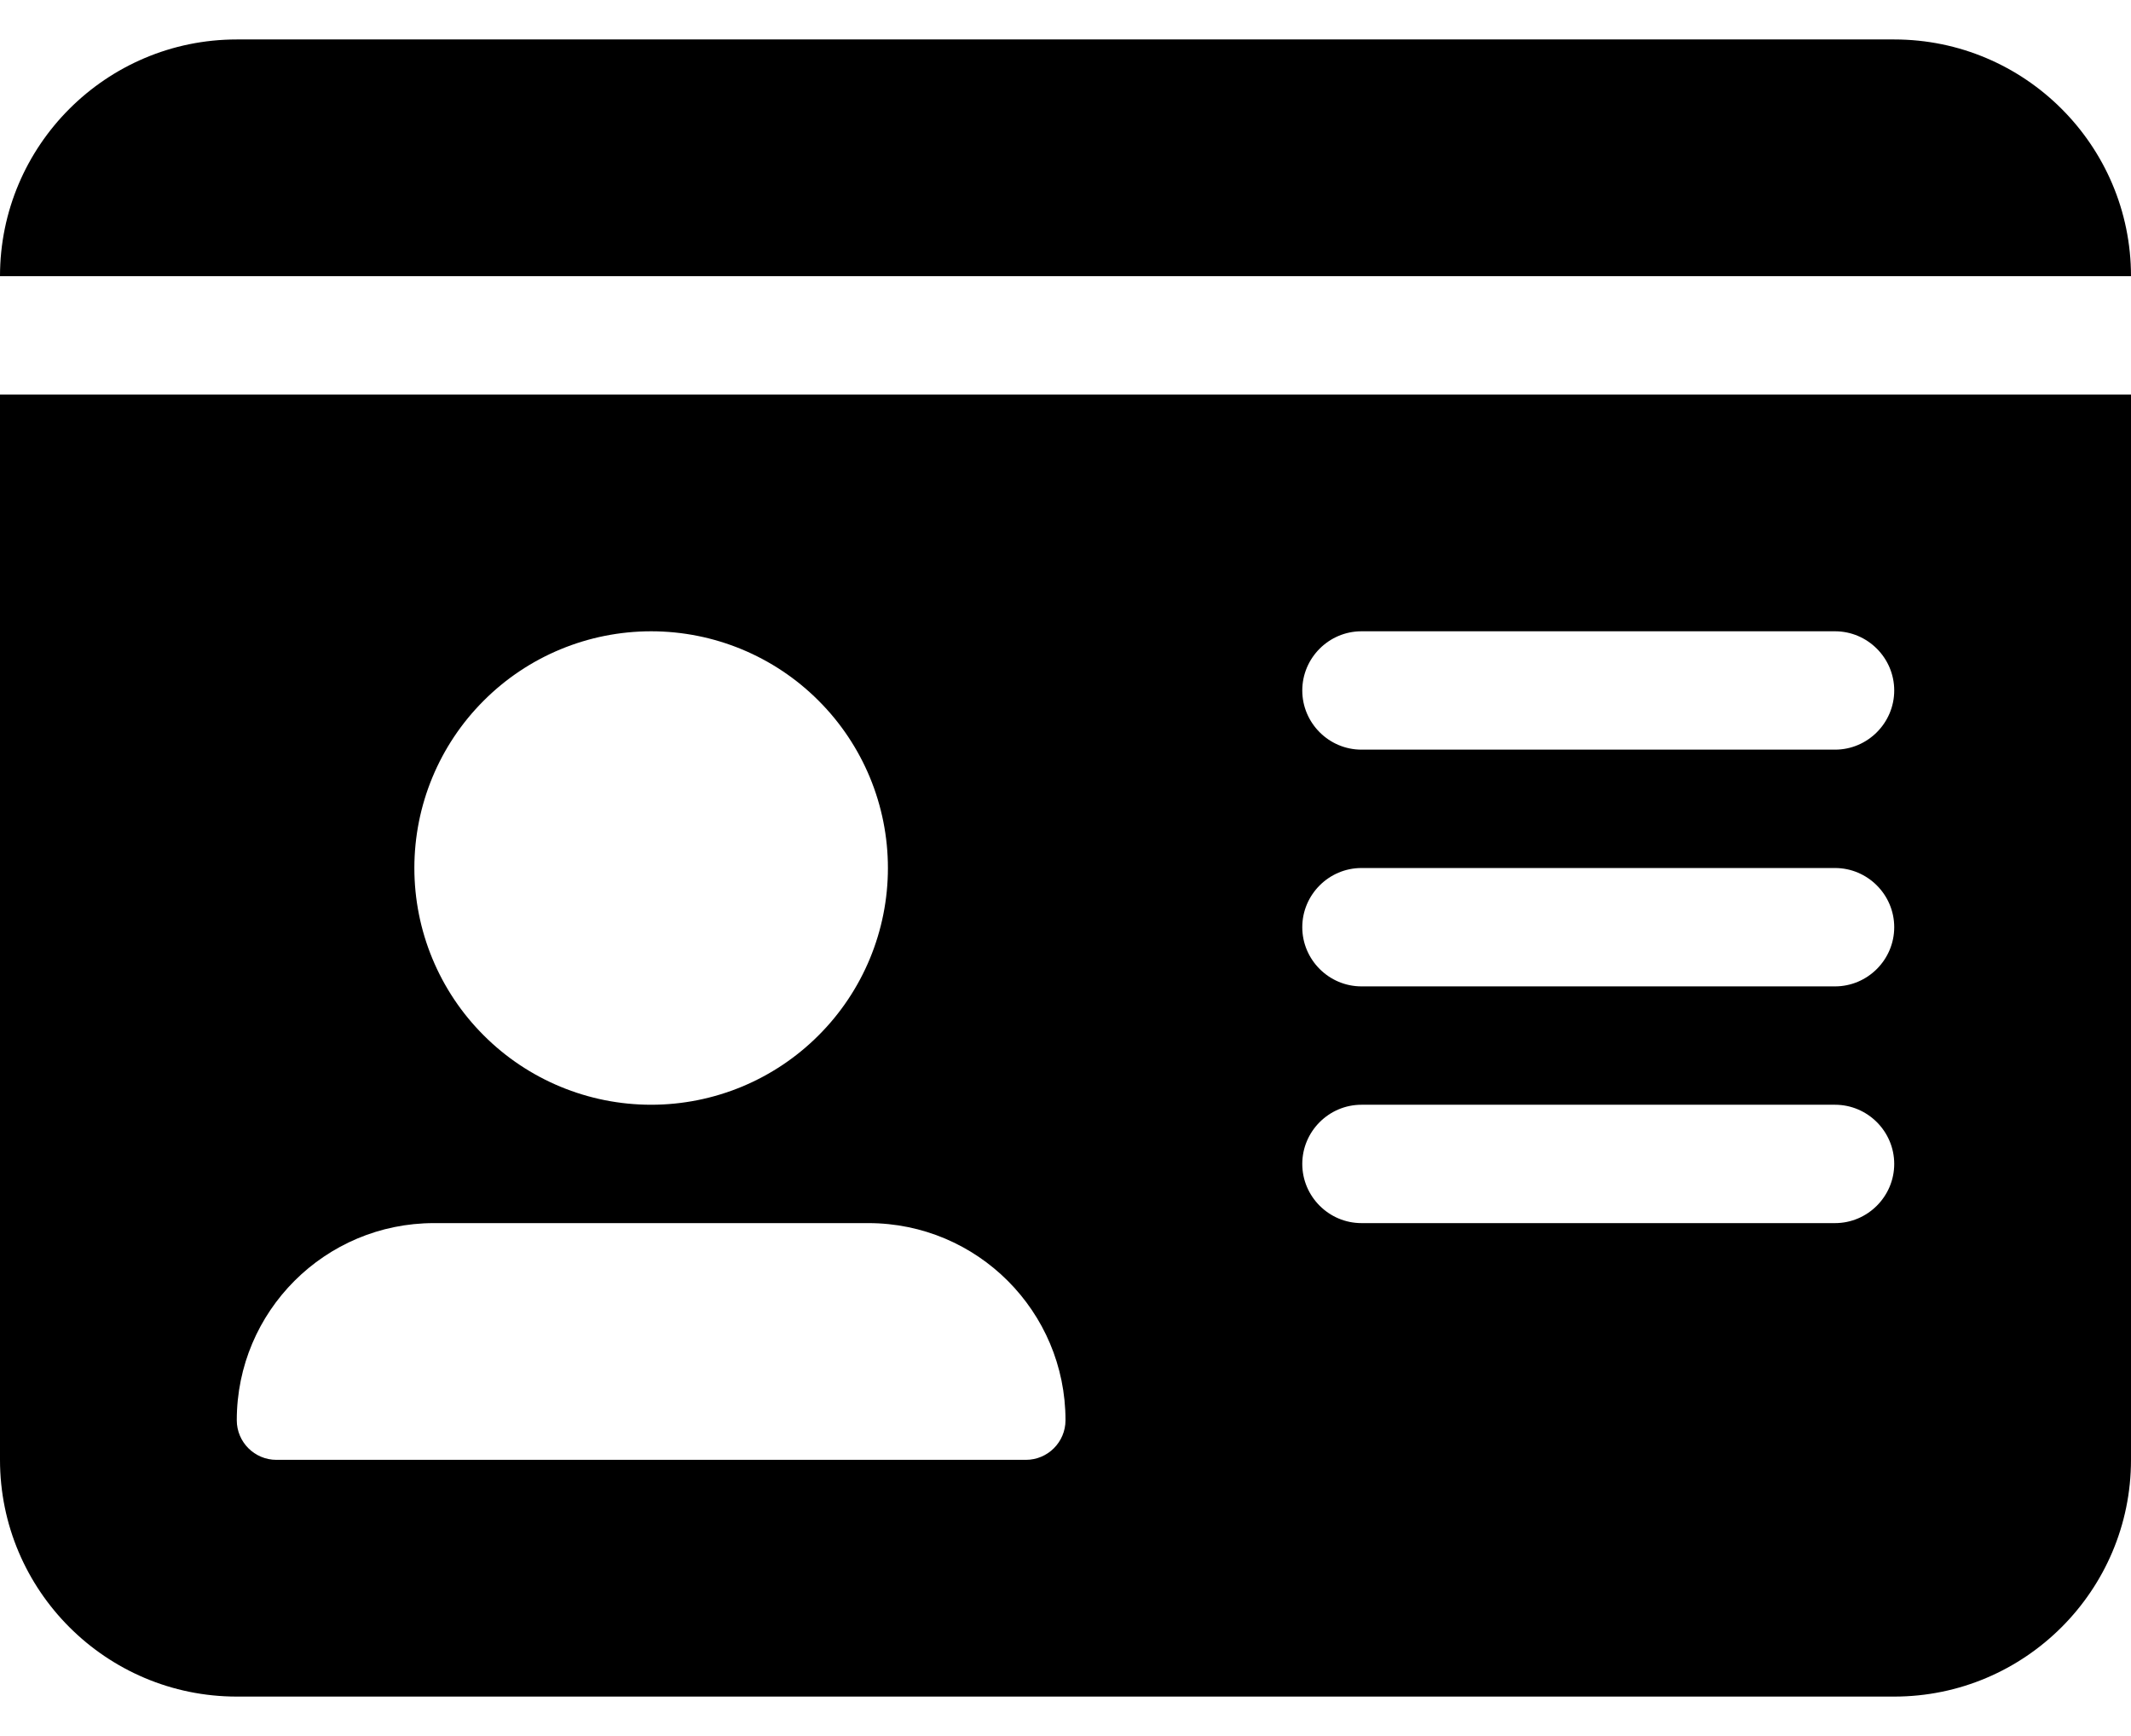 <svg width="27" height="22" viewBox="0 0 27 22" fill="none" xmlns="http://www.w3.org/2000/svg">
    <path
        d="M0 3.5H27C27 1.845 25.655 0.5 24 0.5H3C1.345 0.5 0 1.845 0 3.5ZM0 5V18.5C0 20.155 1.345 21.5 3 21.5H24C25.655 21.5 27 20.155 27 18.5V5H0ZM3 17.998C3 16.616 4.12 15.5 5.498 15.5H11.002C12.384 15.5 13.5 16.62 13.5 17.998C13.5 18.275 13.275 18.5 12.998 18.5H3.502C3.225 18.5 3 18.275 3 17.998ZM8.25 8C9.046 8 9.809 8.316 10.371 8.879C10.934 9.441 11.25 10.204 11.25 11C11.25 11.796 10.934 12.559 10.371 13.121C9.809 13.684 9.046 14 8.25 14C7.454 14 6.691 13.684 6.129 13.121C5.566 12.559 5.25 11.796 5.25 11C5.25 10.204 5.566 9.441 6.129 8.879C6.691 8.316 7.454 8 8.25 8ZM16.5 8.75C16.5 8.338 16.837 8 17.25 8H23.25C23.663 8 24 8.338 24 8.75C24 9.162 23.663 9.5 23.25 9.5H17.25C16.837 9.5 16.5 9.162 16.5 8.75ZM16.5 11.75C16.5 11.338 16.837 11 17.25 11H23.25C23.663 11 24 11.338 24 11.75C24 12.162 23.663 12.5 23.25 12.5H17.25C16.837 12.5 16.5 12.162 16.5 11.75ZM16.5 14.75C16.5 14.338 16.837 14 17.25 14H23.25C23.663 14 24 14.338 24 14.75C24 15.162 23.663 15.5 23.25 15.5H17.25C16.837 15.5 16.5 15.162 16.5 14.75Z"
        fill="currentColor" />
</svg>